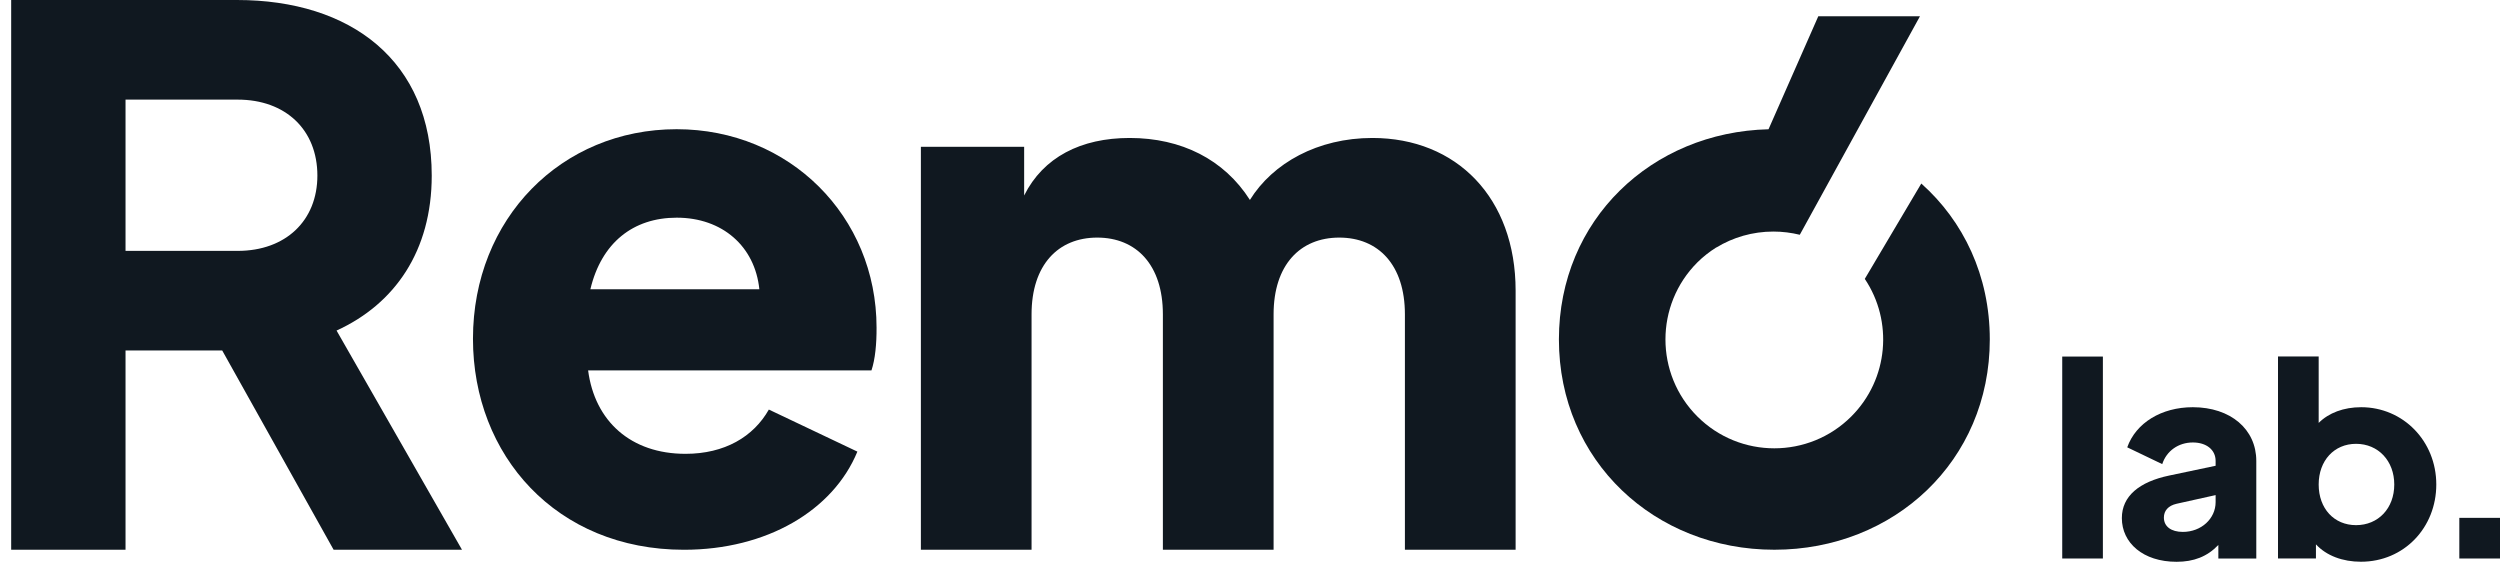 <svg width="85" height="20" viewBox="0 0 85 20" fill="none" xmlns="http://www.w3.org/2000/svg">
<path d="M0.38 0H8.056C11.92 0 14.679 2.058 14.679 5.97C14.679 8.53 13.425 10.335 11.443 11.239L15.707 18.69H11.342L7.555 11.916H4.268V18.69H0.38V0ZM8.082 8.53C9.713 8.53 10.791 7.501 10.791 5.97C10.791 4.415 9.713 3.387 8.082 3.387H4.268V8.53H8.082Z" fill="#101820"/>
<path d="M29.63 12.594H19.996C20.223 14.325 21.451 15.43 23.307 15.43C24.636 15.43 25.616 14.852 26.141 13.925L29.151 15.355C28.324 17.362 26.065 18.692 23.255 18.692C18.915 18.692 16.081 15.482 16.081 11.518C16.081 7.429 19.091 4.393 23.005 4.393C26.843 4.393 29.803 7.353 29.803 11.141C29.806 11.69 29.756 12.217 29.63 12.594ZM25.818 9.834C25.668 8.379 24.564 7.401 23.009 7.401C21.527 7.401 20.449 8.255 20.073 9.834H25.818Z" fill="#101820"/>
<path d="M51.531 9.884V18.69H47.767V10.688C47.767 9.006 46.864 8.078 45.535 8.078C44.206 8.078 43.302 9.006 43.302 10.688V18.69H39.538V10.688C39.538 9.006 38.635 8.078 37.306 8.078C35.977 8.078 35.073 9.006 35.073 10.688V18.69H31.31V4.992H34.821V6.647C35.472 5.343 36.753 4.691 38.408 4.691C40.164 4.691 41.619 5.419 42.497 6.798C43.274 5.543 44.805 4.691 46.661 4.691C49.523 4.691 51.531 6.724 51.531 9.884Z" fill="#101820"/>
<path d="M65.324 6.24L63.403 9.482C64.368 10.92 64.216 12.887 62.945 14.159C61.499 15.604 59.155 15.604 57.709 14.159C56.264 12.713 56.264 10.369 57.709 8.923C57.91 8.723 58.129 8.554 58.359 8.409L58.357 8.415C58.921 8.071 59.586 7.873 60.295 7.873C60.605 7.873 60.905 7.912 61.193 7.982L65.279 0.553H61.822L60.13 4.395C56.16 4.491 53.003 7.468 53.003 11.54C53.003 15.678 56.264 18.691 60.328 18.691C64.392 18.691 67.653 15.68 67.653 11.54C67.653 9.374 66.759 7.518 65.324 6.24Z" fill="#101820"/>
<path d="M70.116 12.123H71.498V18.989H70.116V12.123Z" fill="#101820"/>
<path d="M76.714 15.671V18.989H75.424V18.529C75.045 18.926 74.585 19.101 74.004 19.101C72.861 19.101 72.143 18.455 72.143 17.616C72.143 16.87 72.733 16.382 73.755 16.168L75.331 15.836V15.671C75.331 15.292 75.017 15.044 74.557 15.044C74.069 15.044 73.662 15.329 73.516 15.78L72.326 15.209C72.621 14.379 73.488 13.845 74.557 13.845C75.84 13.847 76.714 14.593 76.714 15.671ZM75.331 17.072V16.833L74.004 17.128C73.718 17.193 73.572 17.367 73.572 17.597C73.572 17.902 73.82 18.085 74.217 18.085C74.843 18.085 75.331 17.634 75.331 17.072Z" fill="#101820"/>
<path d="M82.834 16.473C82.834 17.939 81.737 19.099 80.271 19.099C79.653 19.099 79.1 18.896 78.742 18.508V18.987H77.452V12.12H78.835V14.379C79.176 14.038 79.683 13.845 80.282 13.845C81.71 13.847 82.834 14.999 82.834 16.473ZM81.405 16.473C81.405 15.671 80.861 15.09 80.106 15.09C79.36 15.09 78.835 15.662 78.835 16.473C78.835 17.293 79.36 17.855 80.106 17.855C80.861 17.855 81.405 17.284 81.405 16.473Z" fill="#101820"/>
<path d="M83.617 17.607H85V18.989H83.617V17.607Z" fill="#101820"/>
</svg>
